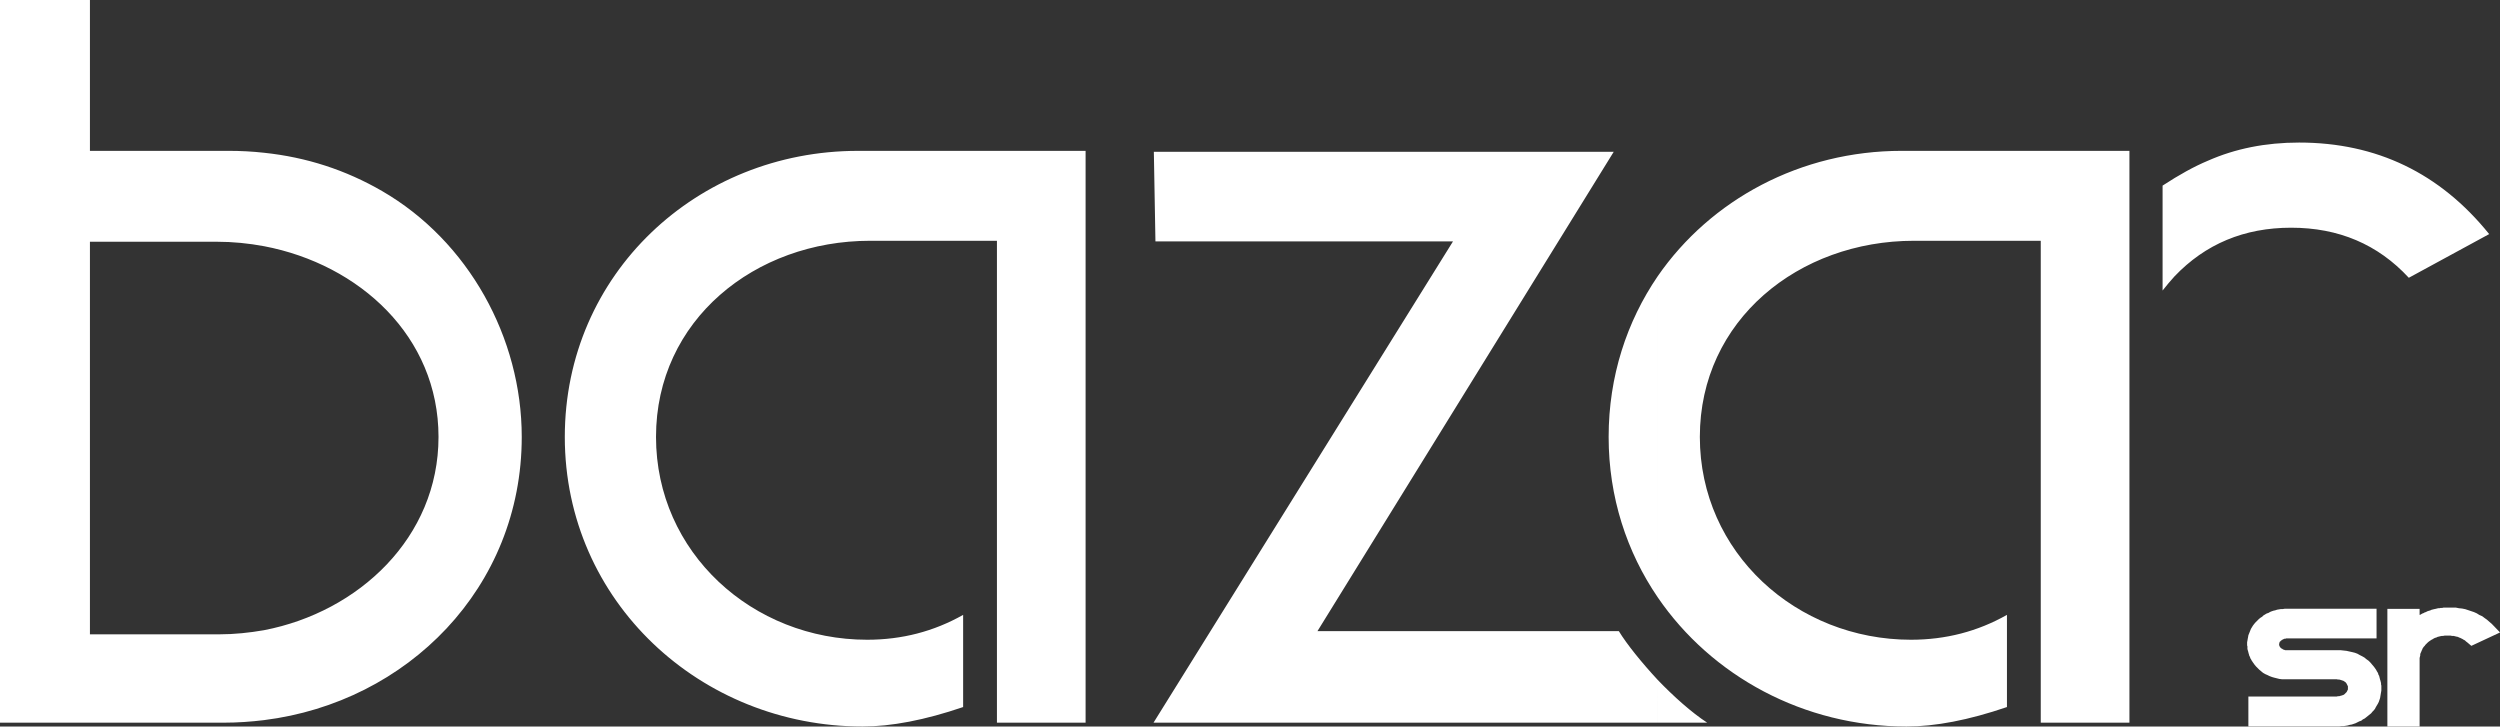 <?xml version="1.0" encoding="utf-8"?>
<!-- Generator: Adobe Illustrator 16.0.0, SVG Export Plug-In . SVG Version: 6.00 Build 0)  -->
<!DOCTYPE svg PUBLIC "-//W3C//DTD SVG 1.1//EN" "http://www.w3.org/Graphics/SVG/1.1/DTD/svg11.dtd">
<svg version="1.1" id="Layer_1" xmlns="http://www.w3.org/2000/svg" xmlns:xlink="http://www.w3.org/1999/xlink" x="0px" y="0px"
	 width="693.24px" height="201.46px" viewBox="0 0 693.24 201.46" enable-background="new 0 0 693.24 201.46" xml:space="preserve">
<rect x="0" y="0" width="693.24" height="201.46" fill="#333333" stroke="none"/>
<path fill="#FFFFFF" d="M73.224,42.36L73.224,42.36v25.912c-4.245-0.796-8.667-1.238-13.088-1.238H24.938v108.862h35.905
	c4.156,0,8.313-0.441,12.381-1.148v24.938c-3.626,0.442-7.34,0.707-11.055,0.707H0V0h24.938v41.829h38.469
	C66.768,41.829,70.04,42.006,73.224,42.36 M276.447,200.393L276.447,200.393V66.768H241.25c-31.836,0-59.34,21.932-59.34,54.386
	c0,32.104,26.796,56.244,58.544,56.244c9.639,0,18.482-2.299,26.619-6.896v25.56c-10.612,3.625-19.986,5.396-27.857,5.396
	c-44.925,0-82.598-34.666-82.598-80.299c0-45.191,36.701-79.327,81.271-79.327h63.143v158.563L276.447,200.393L276.447,200.393z
	 M73.224,199.686L73.224,199.686v-24.938c26.176-5.041,48.374-25.646,48.374-53.592c0-27.857-21.932-47.843-48.374-52.884V42.36
	c11.762,1.238,22.639,4.776,32.721,10.612c23.966,13.884,38.734,40.68,38.734,68.182
	C144.679,162.984,112.931,194.732,73.224,199.686z M459.684,188.542L459.684,188.542c-4.51-4.862-8.575-9.903-10.789-13.531h-83.569
	l82.153-132.917H319.957l0.442,24.85h82.509l-83.04,133.448h139.814L459.684,188.542L459.684,188.542z M459.684,165.639
	L459.684,165.639c-8.575-12.56-13.616-27.771-13.616-44.481c0-16.804,5.041-32.014,13.616-44.572V165.639z M635.314,63.142
	L635.314,63.142c-13,0-23.789,4.51-32.367,13.531c-1.15,1.238-2.211,2.564-3.271,3.891V51.469c4.603-3.007,8.754-5.306,12.562-6.898
	c7.604-3.36,16.008-5.041,25.293-5.041c21.485,0,39.088,8.49,52.707,25.381l-22.285,12.115
	C659.369,67.741,648.49,63.142,635.314,63.142z M459.684,200.393L459.684,200.393h13.707c-4.334-2.828-9.282-7.25-13.707-11.851
	V200.393z M565.893,200.393V66.768H530.7c-31.838,0-59.34,21.932-59.34,54.386c0,32.104,26.795,56.244,58.543,56.244
	c9.639,0,18.479-2.299,26.616-6.896v25.56c-10.61,3.625-19.896,5.396-27.854,5.396c-28.479,0-54.033-13.974-68.98-35.816V76.584
	c14.685-21.225,39.619-34.755,67.652-34.755h63.146v158.563L565.893,200.393L565.893,200.393z"/>
<path fill="#FFFFFF" d="M673.076,178.285L673.076,178.285l-0.267,0.266l-0.266,0.267l-0.176,0.265l-0.271,0.268l-0.178,0.264
	l-0.176,0.268l-0.088,0.267l-0.179,0.354l-0.088,0.266l-0.178,0.354l-0.088,0.268v0.354l-0.088,0.354l-0.09,0.354v0.354v0.354
	v18.307h-8.937v-32.633h8.937v1.681l0.266-0.089l0.266-0.178l0.354-0.178l0.266-0.088l0.271-0.176l0.354-0.09l0.267-0.178
	l0.266-0.088l0.264-0.089l0.355-0.09l0.354-0.177l0.355-0.088l0.354-0.09l0.441-0.088l0.354-0.09l0.355-0.088h0.354l0.355-0.088
	h0.438l0.355-0.09h0.443h0.354h0.355h0.438h0.885h0.89l0.885,0.178l0.883,0.088l0.885,0.178l0.797,0.267l0.795,0.267l0.798,0.266
	l0.795,0.354l0.707,0.442l0.797,0.354l0.707,0.53l0.619,0.44l0.706,0.619l0.619,0.529l2.3,2.389l-7.959,3.715l-1.148-0.973
	l-0.354-0.268l-0.266-0.266l-0.354-0.178l-0.271-0.177l-0.354-0.179l-0.354-0.176l-0.266-0.088l-0.355-0.18l-0.44-0.088
	l-0.355-0.088l-0.354-0.09h-0.441l-0.438-0.088h-0.355h-0.441h-0.44h-0.441l-0.438,0.088h-0.355l-0.44,0.09l-0.355,0.088
	l-0.354,0.088l-0.355,0.18l-0.354,0.088l-0.354,0.176l-0.266,0.179l-0.355,0.177l-0.266,0.178l-0.266,0.178l-0.355,0.266
	L673.076,178.285z M623.465,201.455v-8.313h24.496l0.354-0.089h0.354l0.266-0.088l0.354-0.09l0.266-0.088l0.271-0.09l0.266-0.176
	l0.176-0.178l0.267-0.266l0.178-0.179l0.088-0.176l0.088-0.179l0.088-0.178l0.091-0.178v-0.176v-0.268v-0.265v-0.179l-0.091-0.176
	l-0.088-0.178l-0.088-0.178l-0.088-0.178l-0.178-0.266l-0.178-0.177l-0.265-0.178l-0.266-0.179l-0.271-0.088l-0.266-0.088
	l-0.266-0.088l-0.354-0.09h-0.354l-0.355-0.09h-13.797h-0.707h-0.707l-0.707-0.088l-0.707-0.178l-0.709-0.176l-0.619-0.179
	l-0.707-0.267l-0.528-0.266l-0.619-0.266l-0.619-0.354l-0.529-0.441l-0.53-0.441l-0.439-0.441l-0.443-0.442l-0.438-0.528
	l-0.441-0.619l-0.178-0.267l-0.178-0.267l-0.179-0.354L624,182.513l-0.088-0.354l-0.178-0.267l-0.088-0.354l-0.088-0.266
	l-0.091-0.354l-0.09-0.354l-0.088-0.267l-0.088-0.354v-0.354v-0.354l-0.088-0.267v-0.354v-0.531l0.088-0.441l0.088-0.529
	l0.088-0.441l0.09-0.53l0.179-0.44l0.178-0.441l0.176-0.443l0.178-0.441l0.269-0.44l0.266-0.44l0.267-0.354l0.354-0.442l0.355-0.354
	l0.354-0.354l0.354-0.355l0.44-0.354l0.443-0.267l0.354-0.354l0.441-0.266l0.44-0.266l0.529-0.178l0.443-0.267l0.438-0.177
	l0.531-0.178l0.441-0.088l0.528-0.178l0.529-0.088l0.531-0.09h0.528l0.529-0.088h0.531h24.938v8.225h-24.762h-0.266l-0.269,0.089
	h-0.266l-0.176,0.089l-0.181,0.088l-0.176,0.088l-0.178,0.09l-0.178,0.177l-0.177,0.09l-0.09,0.177L632.12,178v0.178l-0.088,0.09
	v0.088v0.178l-0.09,0.088l0.09,0.178v0.177v0.09l0.088,0.177l0.088,0.09l0.09,0.176l0.09,0.09l0.177,0.176l0.178,0.09l0.178,0.09
	l0.178,0.176h0.179l0.176,0.088l0.266,0.09h0.269h0.266h14.063h0.795l0.797,0.089l0.797,0.088l0.795,0.179l0.795,0.176l0.709,0.178
	l0.707,0.266l0.619,0.354l0.707,0.354l0.619,0.354l0.528,0.441l0.619,0.442l0.529,0.53l0.443,0.529l0.526,0.619l0.443,0.619
	l0.176,0.266l0.178,0.354l0.181,0.266l0.176,0.354l0.088,0.355l0.178,0.264l0.088,0.354l0.09,0.354l0.091,0.354l0.088,0.266
	l0.088,0.354l0.09,0.354v0.354l0.088,0.354v0.354v0.354v0.619l-0.088,0.529l-0.09,0.531l-0.088,0.529l-0.088,0.531l-0.179,0.528
	l-0.178,0.53l-0.266,0.529l-0.267,0.441l-0.268,0.443l-0.266,0.529l-0.355,0.44l-0.354,0.354l-0.355,0.441l-0.438,0.354
	l-0.443,0.354l-0.441,0.354l-0.442,0.354l-0.529,0.268l-0.438,0.354l-0.529,0.178l-0.531,0.266l-0.531,0.265l-0.528,0.179
	l-0.531,0.178l-0.531,0.088l-0.619,0.178l-0.524,0.088l-0.619,0.088h-0.531l-0.619,0.09h-0.619L623.465,201.455L623.465,201.455z"/>
<path fill="#FFFFFF" d="M625.232,199.686v-4.862h22.729c1.326,0,2.477-0.355,3.449-1.15c0.972-0.795,1.414-1.768,1.414-2.918
	c0-1.148-0.441-2.123-1.414-2.918c-0.885-0.797-2.035-1.148-3.449-1.148h-13.797c-3.537,0-6.277-1.326-8.047-3.979
	c-0.795-1.237-1.238-2.653-1.238-4.067c0-2.211,0.885-4.067,2.652-5.66c1.856-1.592,3.979-2.39,6.545-2.39h23.17v4.777h-22.992
	c-1.15,0-2.035,0.264-2.83,0.973c-0.797,0.619-1.15,1.414-1.15,2.3c0,0.974,0.355,1.769,1.15,2.478
	c0.795,0.619,1.68,0.973,2.83,0.973h14.061c4.068,0,6.986,1.414,8.937,4.422c0.885,1.326,1.326,2.83,1.326,4.334
	c0,2.652-0.978,4.773-3.006,6.365c-2.123,1.682-4.604,2.479-7.521,2.479h-22.813v-0.004h-0.004V199.686z"/>
<path fill="#FFFFFF" d="M678.736,174.48c-2.742,0-5.041,0.887-6.812,2.479c-1.854,1.681-2.739,3.713-2.739,6.189v16.537h-5.484
	v-29.096h5.484v3.009c1.768-1.238,3.358-2.033,4.686-2.478c1.594-0.619,3.361-0.973,5.307-0.973c4.515,0,8.229,1.592,11.06,4.688
	l-4.689,2.211C683.777,175.367,681.477,174.48,678.736,174.48"/>
</svg>
